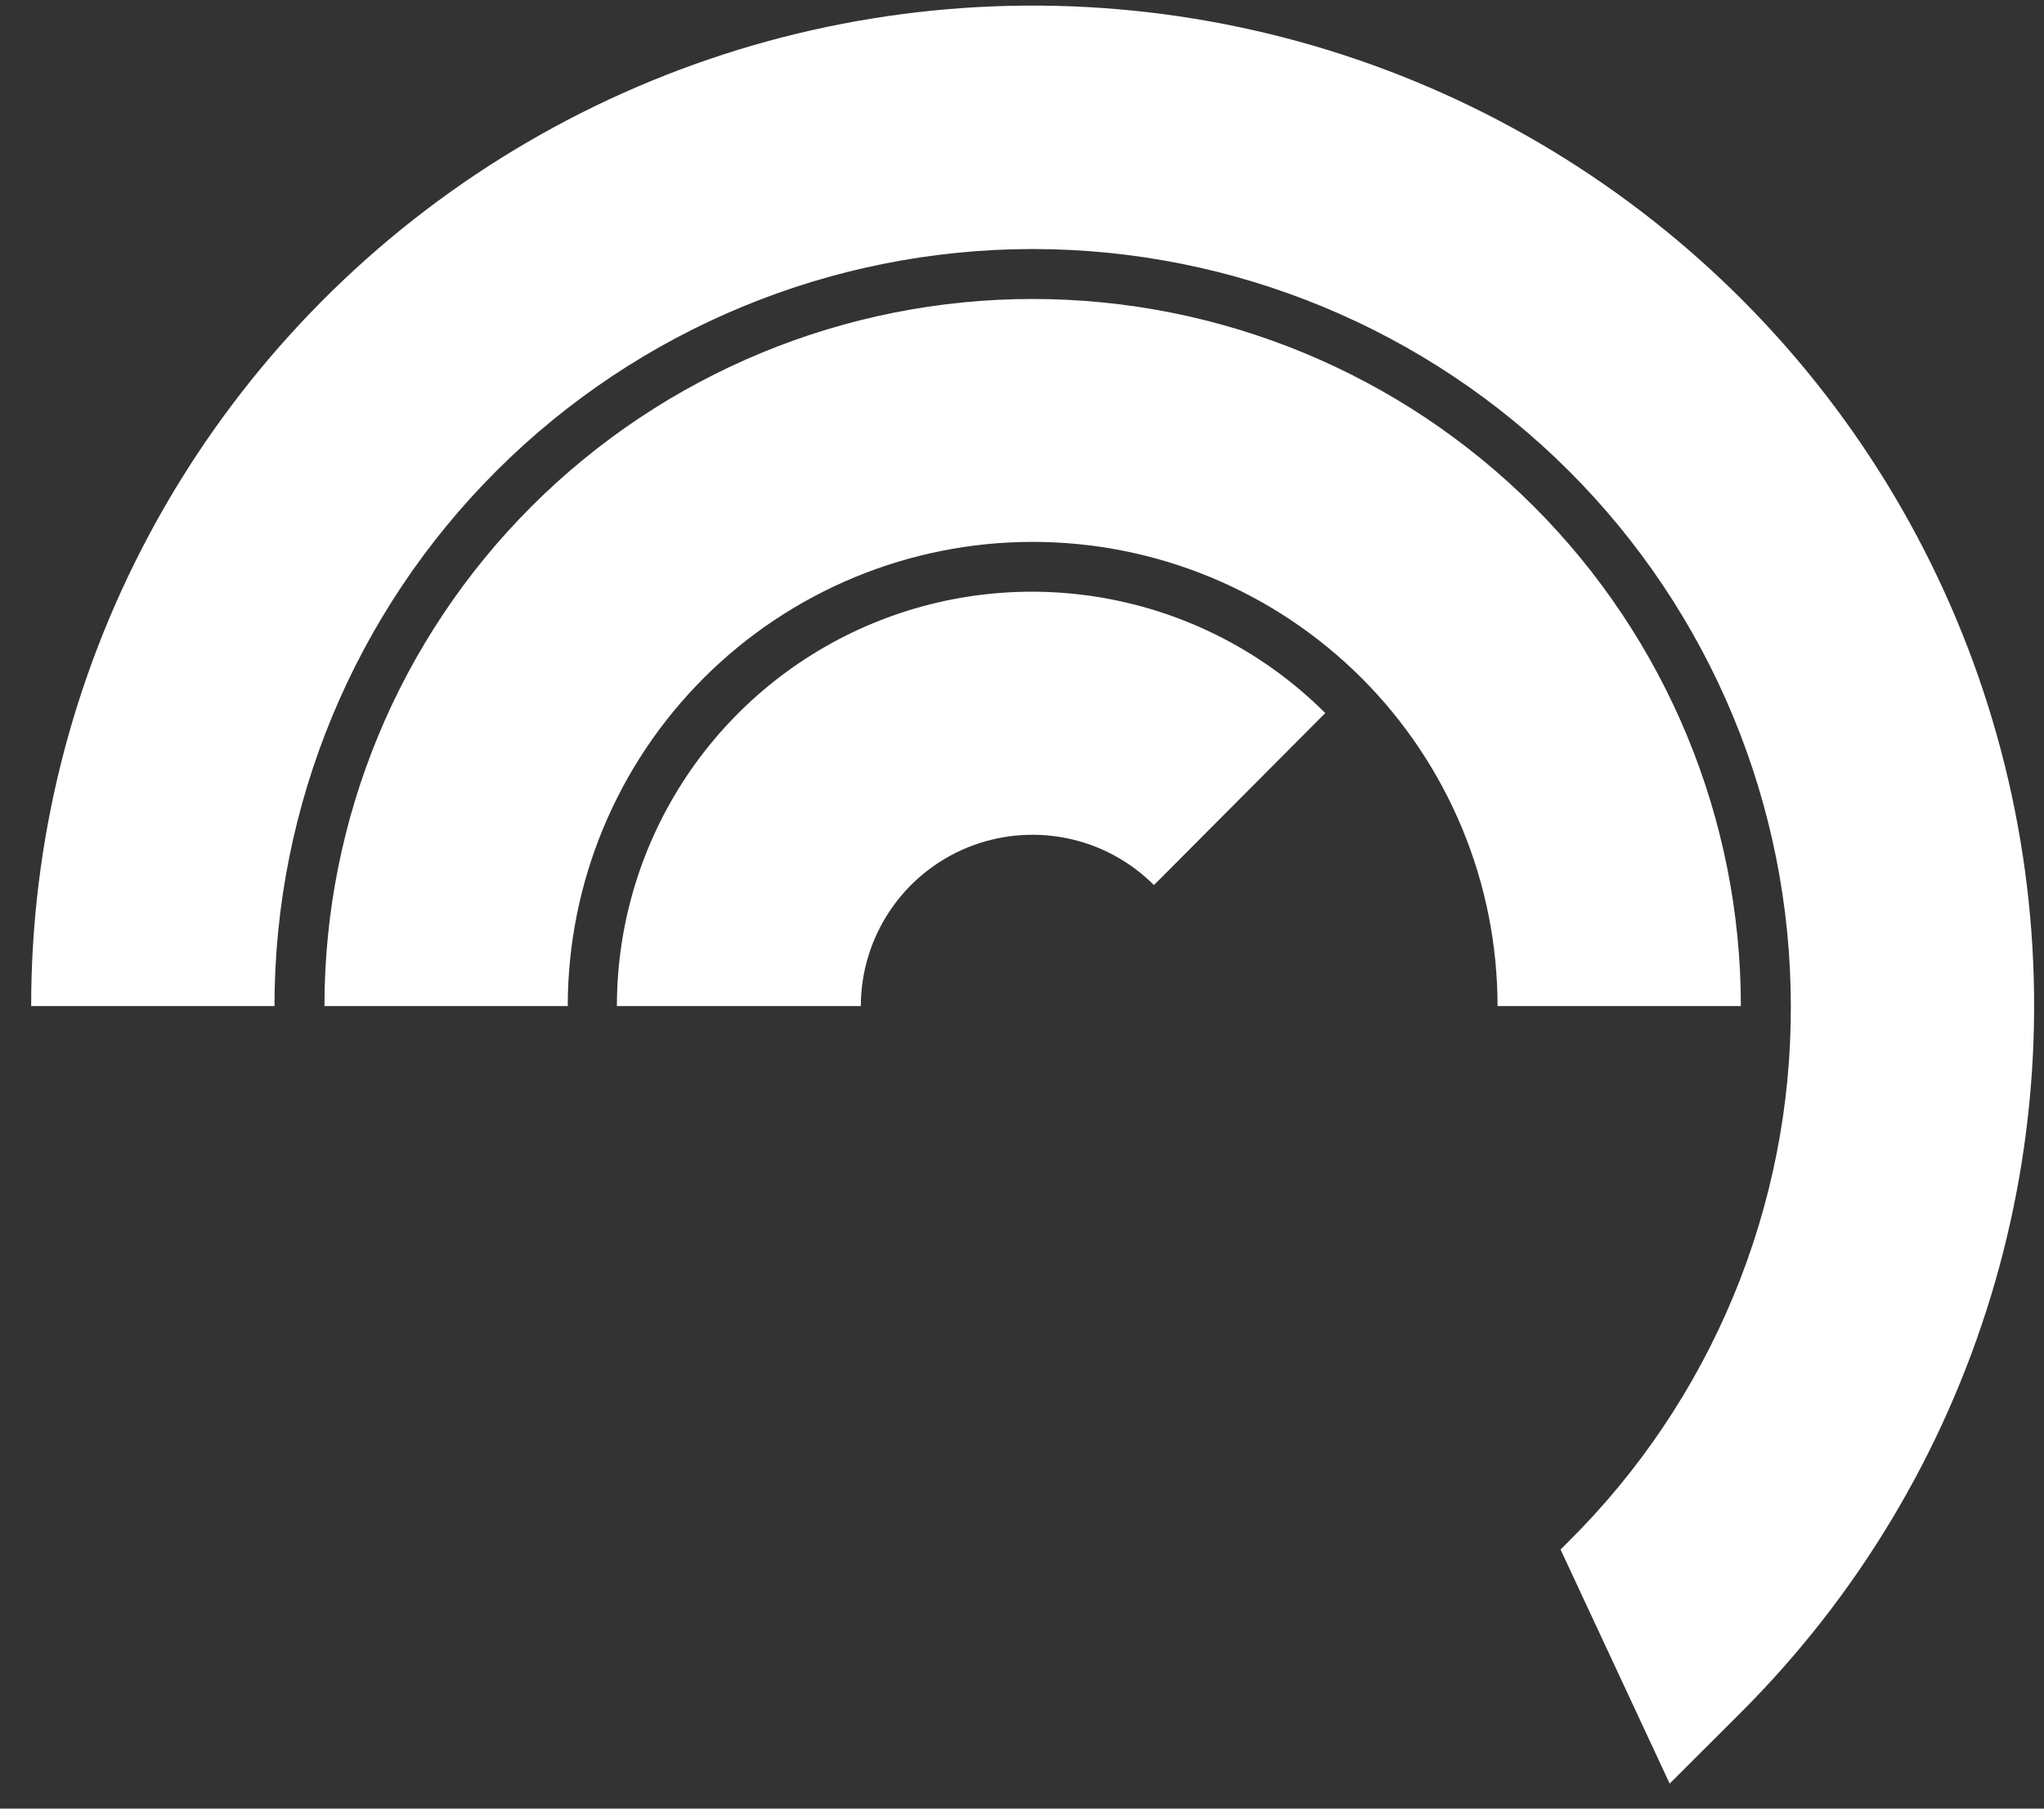 <svg width="52" height="46" viewBox="0 0 52 46" fill="none" xmlns="http://www.w3.org/2000/svg">
  <rect x="0" y="0" width="52" height="46" fill="#333333" stroke="none"/>
  <path d="M21.9 25.588H15.694C15.694 23.504 16.313 21.466 17.473 19.733C18.633 18 20.281 16.649 22.21 15.851C24.139 15.054 26.262 14.845 28.31 15.252C30.358 15.658 32.239 16.662 33.715 18.136L29.357 22.511C28.747 21.9 27.969 21.484 27.121 21.315C26.274 21.147 25.395 21.233 24.597 21.562C23.798 21.892 23.116 22.451 22.636 23.169C22.156 23.886 21.9 24.729 21.9 25.592V25.588Z" fill="white"/>
  <path d="M44.288 25.588H38.098C38.098 22.457 36.852 19.454 34.634 17.24C32.416 15.026 29.407 13.782 26.271 13.782C23.134 13.782 20.126 15.026 17.908 17.24C15.69 19.454 14.444 22.457 14.444 25.588H8.254C8.254 20.818 10.152 16.244 13.531 12.871C16.91 9.498 21.492 7.604 26.271 7.604C31.049 7.604 35.632 9.498 39.011 12.871C42.389 16.244 44.288 20.818 44.288 25.588V25.588Z" fill="white"/>
  <path d="M45.559 25.588C45.567 28.117 45.071 30.623 44.101 32.96C43.131 35.297 41.706 37.419 39.909 39.202L39.701 39.41L42.477 45.364L44.284 43.56C47.247 40.603 49.434 36.961 50.651 32.958C51.868 28.956 52.077 24.715 51.259 20.612C50.441 16.509 48.623 12.671 45.964 9.438C43.305 6.205 39.888 3.676 36.016 2.076C32.144 0.476 27.937 -0.146 23.767 0.265C19.596 0.676 15.592 2.108 12.108 4.433C8.625 6.759 5.77 9.906 3.796 13.596C1.822 17.286 0.791 21.405 0.793 25.588H6.983C6.983 20.482 9.015 15.584 12.632 11.974C16.249 8.363 21.155 6.334 26.271 6.334C31.386 6.334 36.292 8.363 39.91 11.974C43.527 15.584 45.559 20.482 45.559 25.588V25.588Z" fill="white"/>
</svg>
